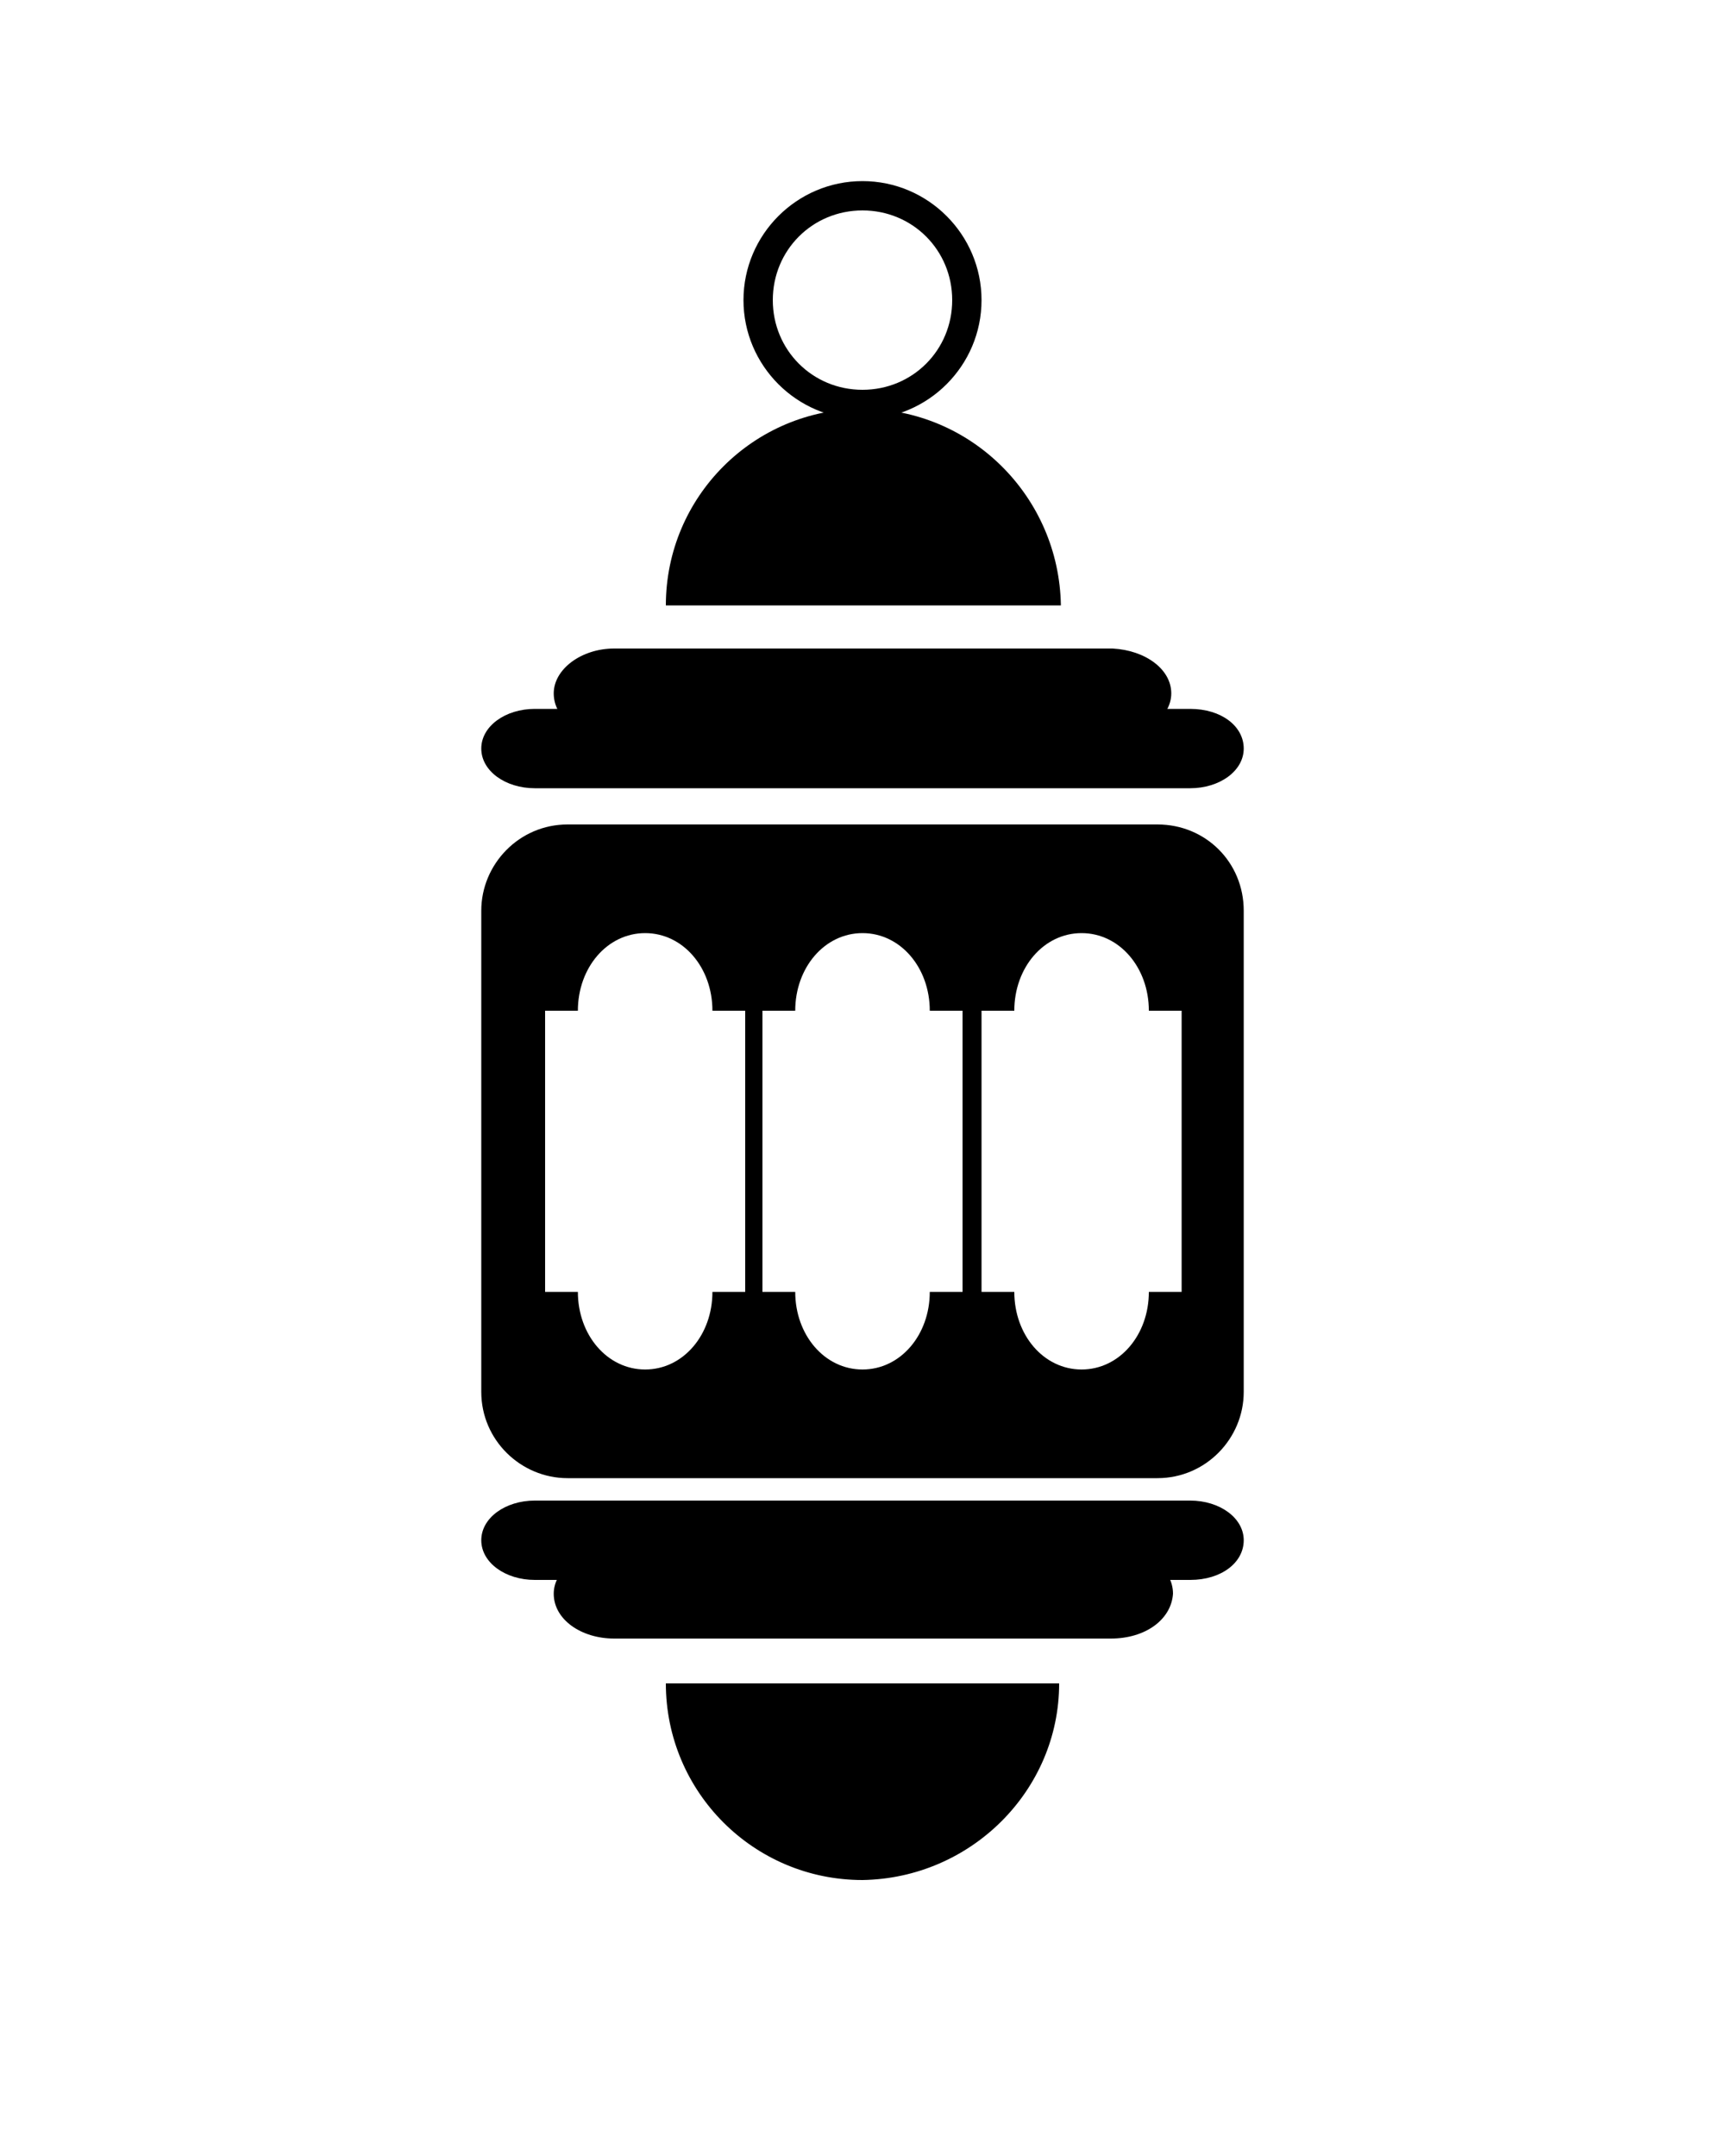 <?xml version="1.0" encoding="utf-8"?>
<!-- Generator: Adobe Illustrator 25.2.1, SVG Export Plug-In . SVG Version: 6.00 Build 0)  -->
<svg version="1.1" id="Layer_1" xmlns="http://www.w3.org/2000/svg" xmlns:xlink="http://www.w3.org/1999/xlink" x="0px" y="0px"
	 viewBox="0 0 100 125" style="enable-background:new 0 0 100 125;" xml:space="preserve">
<g>
	<g>
		<g>
			<path d="M72.1,43.4L72.1,43.4c0,1.3-1.4,2.3-3.1,2.3H31c-1.7,0-3.1-1-3.1-2.3l0,0c0-1.3,1.4-2.3,3.1-2.3H69
				C70.8,41.1,72.1,42.1,72.1,43.4z"/>
			<path d="M67.9,40.2L67.9,40.2c0,1.4-1.6,2.6-3.5,2.6H35.6c-1.9,0-3.5-1.1-3.5-2.6l0,0c0-1.4,1.6-2.6,3.5-2.6h28.9
				C66.4,37.7,67.9,38.8,67.9,40.2z"/>
		</g>
		<path d="M50,23.7c-6.3,0-11.4,5.1-11.4,11.4h22.9C61.4,28.8,56.3,23.7,50,23.7z"/>
	</g>
	<g>
		<g>
			<path d="M69,91.6H31c-1.7,0-3.1-1-3.1-2.3l0,0c0-1.3,1.4-2.3,3.1-2.3H69c1.7,0,3.1,1,3.1,2.3l0,0C72.1,90.6,70.8,91.6,69,91.6z"
				/>
			<path d="M64.4,95H35.6c-1.9,0-3.5-1.1-3.5-2.6l0,0c0-1.4,1.6-2.6,3.5-2.6h28.9c1.9,0,3.5,1.1,3.5,2.6l0,0
				C67.9,93.9,66.4,95,64.4,95z"/>
		</g>
		<path d="M61.4,97.6H38.6c0,6.3,5.1,11.4,11.4,11.4C56.3,108.9,61.4,103.8,61.4,97.6z"/>
	</g>
	<path d="M67.1,47.8H32.9c-2.8,0-5,2.3-5,5v27.9c0,2.8,2.3,5,5,5h34.2c2.8,0,5-2.3,5-5V52.8C72.1,50,69.9,47.8,67.1,47.8z
		 M43.2,65.8v1.9v7.2h-1.9c0,2.5-1.7,4.5-3.9,4.5s-3.9-2-3.9-4.5h-1.9v-7.2v-1.9v-7.2h1.9c0-2.5,1.7-4.5,3.9-4.5
		c2.2,0,3.9,2,3.9,4.5h1.9L43.2,65.8L43.2,65.8z M55.8,65.8v1.9v7.2h-1.9c0,2.5-1.7,4.5-3.9,4.5s-3.9-2-3.9-4.5h-1.9v-7.2v-1.9v-7.2
		h1.9c0-2.5,1.7-4.5,3.9-4.5s3.9,2,3.9,4.5h1.9C55.8,58.5,55.8,65.8,55.8,65.8z M68.5,65.8v1.9v7.2h-1.9c0,2.5-1.7,4.5-3.9,4.5
		s-3.9-2-3.9-4.5h-1.9v-7.2v-1.9v-7.2h1.9c0-2.5,1.7-4.5,3.9-4.5c2.2,0,3.9,2,3.9,4.5h1.9L68.5,65.8L68.5,65.8z"/>
	<path d="M50,10.5c-3.8,0-6.9,3.1-6.9,6.9s3.1,6.9,6.9,6.9c3.8,0,6.9-3.1,6.9-6.9S53.8,10.5,50,10.5z M50,22.6
		c-2.9,0-5.2-2.3-5.2-5.2s2.3-5.2,5.2-5.2c2.9,0,5.2,2.3,5.2,5.2S52.9,22.6,50,22.6z"/>
</g>
</svg>

